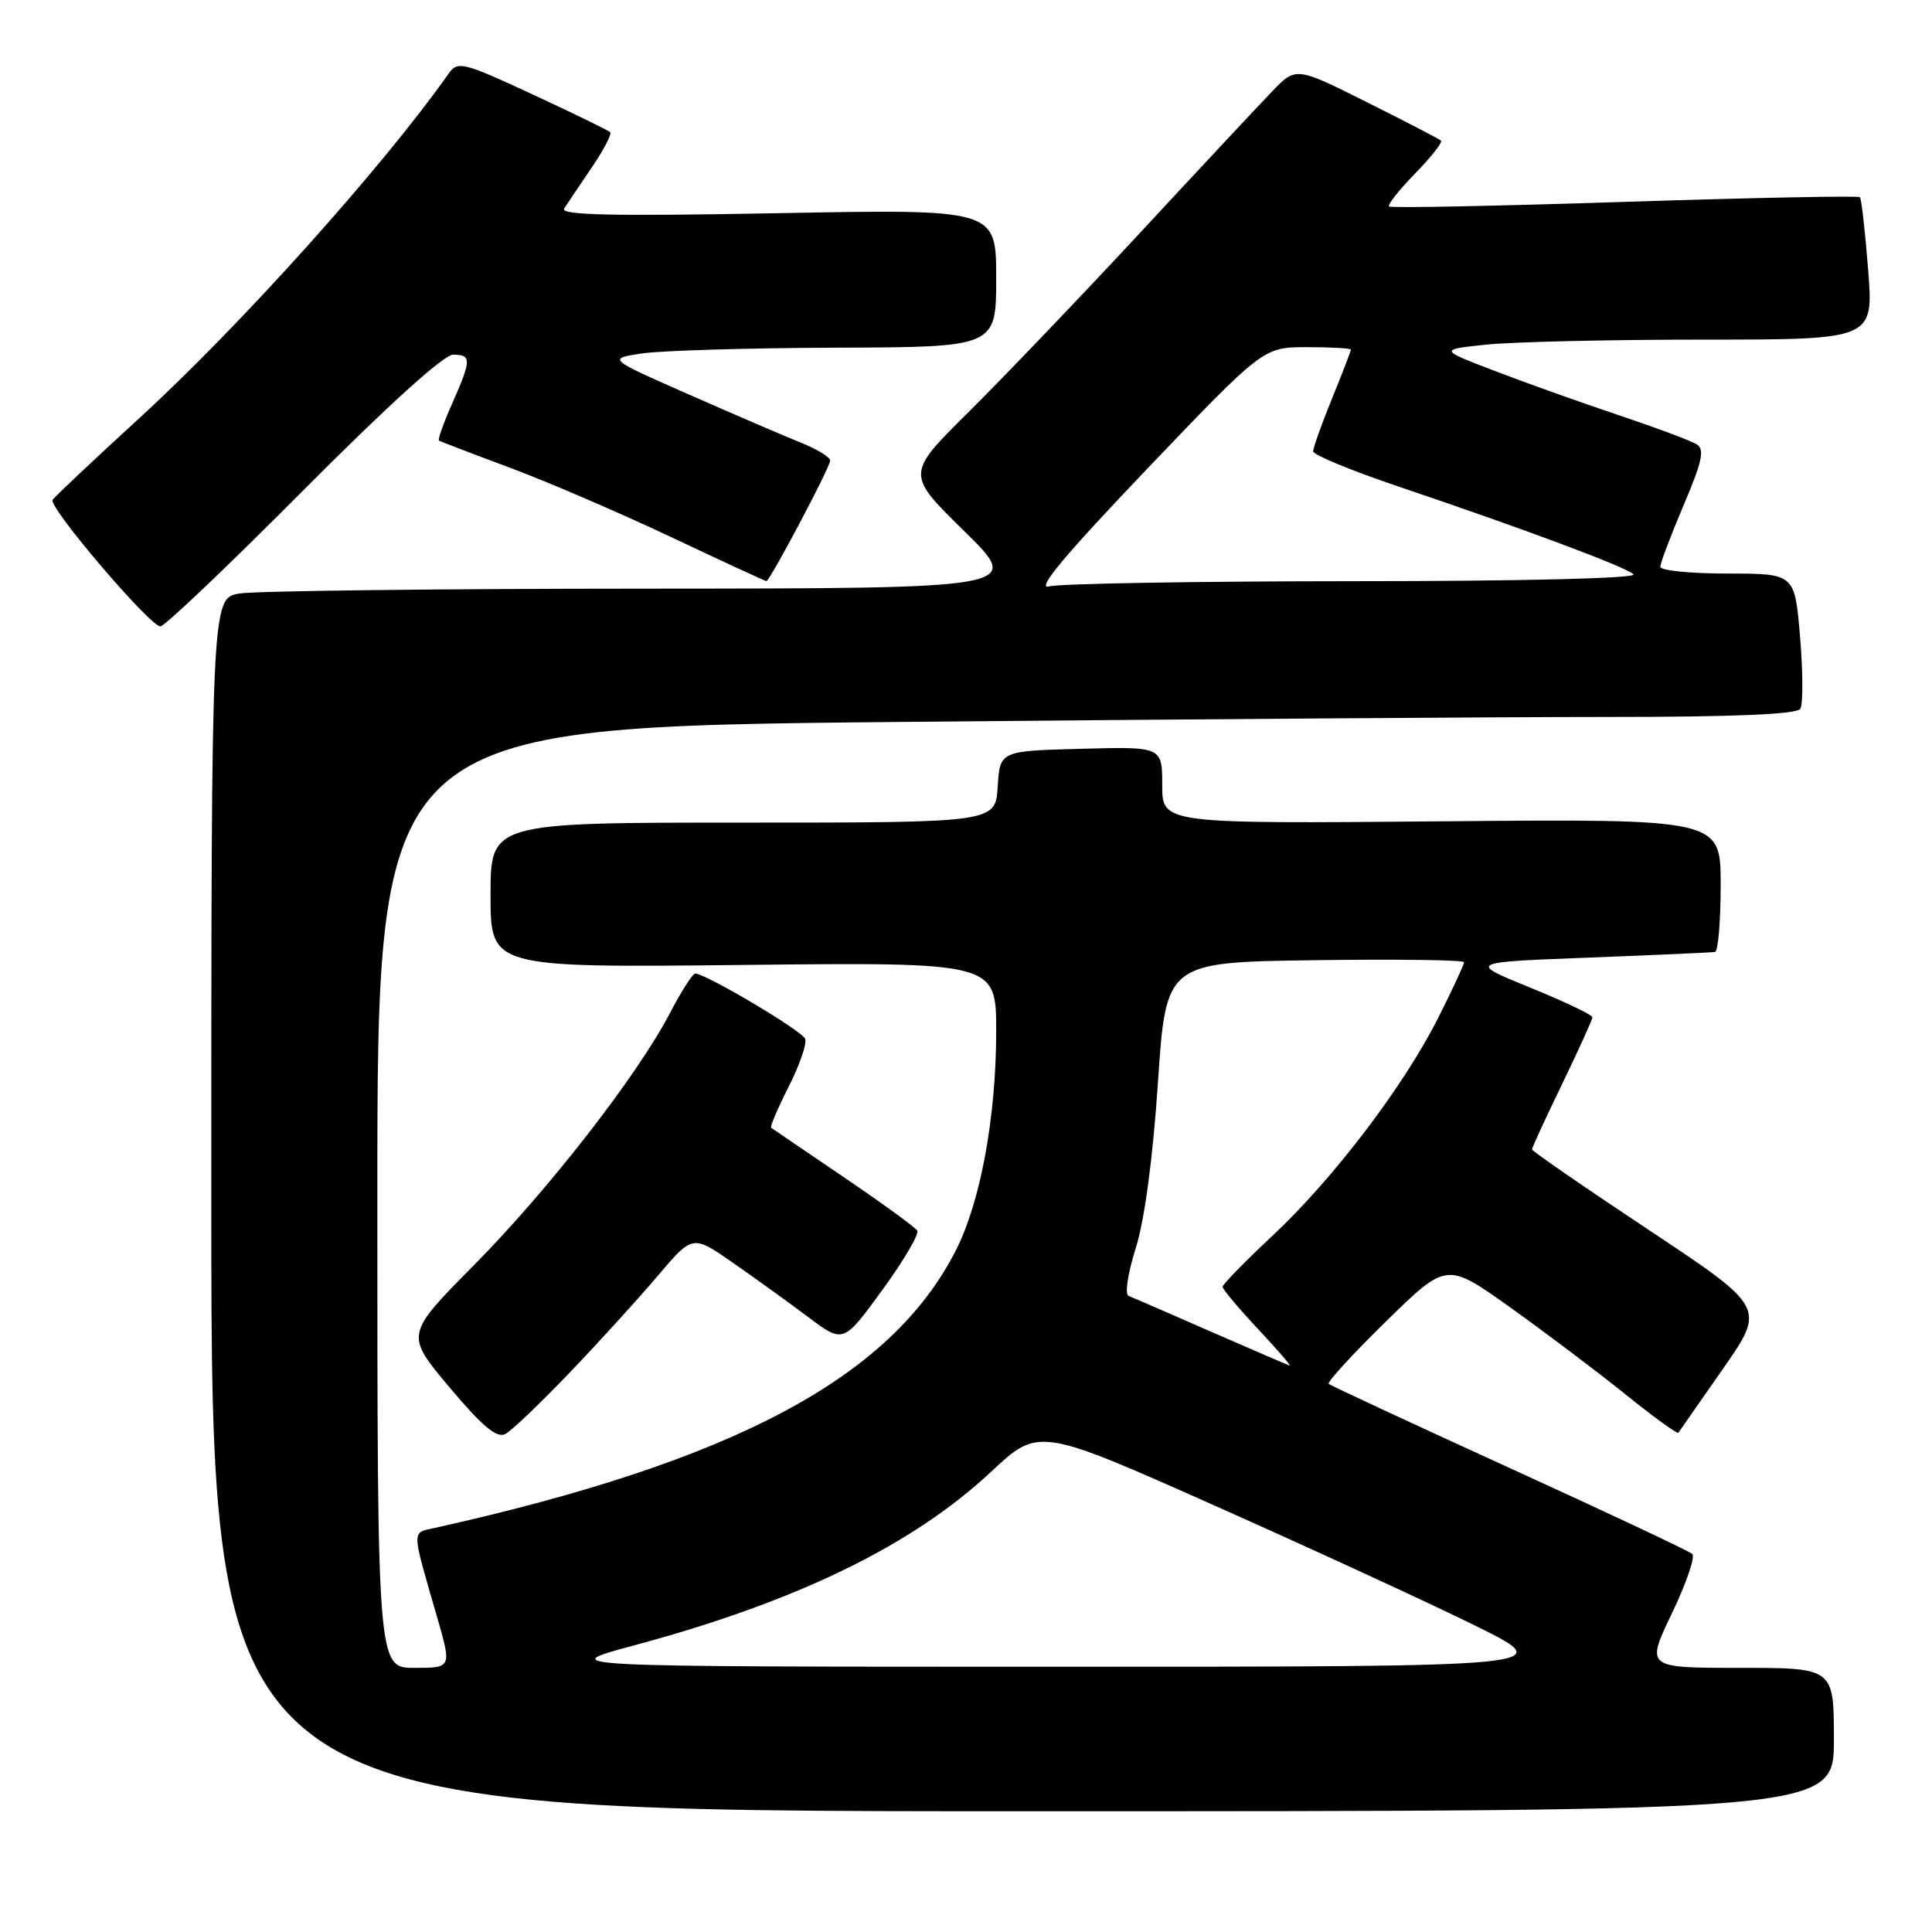 <?xml version="1.0" encoding="UTF-8" standalone="no"?>
<!DOCTYPE svg PUBLIC "-//W3C//DTD SVG 1.1//EN" "http://www.w3.org/Graphics/SVG/1.1/DTD/svg11.dtd" >
<svg xmlns="http://www.w3.org/2000/svg" xmlns:xlink="http://www.w3.org/1999/xlink" version="1.1" viewBox="0 0 256 256">
 <g >
 <path fill="currentColor"
d=" M 243.00 230.50 C 243.00 221.00 243.00 221.00 230.54 221.00 C 218.08 221.00 218.08 221.00 221.53 213.79 C 223.43 209.83 224.65 206.28 224.24 205.91 C 223.83 205.53 212.93 200.40 200.00 194.50 C 187.07 188.60 176.30 183.59 176.06 183.37 C 175.82 183.14 179.24 179.42 183.66 175.09 C 191.69 167.23 191.69 167.23 200.10 173.23 C 204.72 176.53 211.57 181.69 215.32 184.71 C 219.07 187.73 222.25 190.04 222.39 189.85 C 222.53 189.66 225.19 185.85 228.30 181.38 C 233.95 173.26 233.95 173.26 218.48 162.98 C 209.96 157.33 203.00 152.52 203.00 152.30 C 203.00 152.07 204.80 148.16 207.00 143.62 C 209.20 139.07 211.00 135.10 211.00 134.79 C 211.00 134.48 207.29 132.71 202.75 130.86 C 194.50 127.50 194.50 127.50 210.50 126.89 C 219.30 126.55 226.84 126.21 227.25 126.14 C 227.66 126.06 228.00 122.06 228.00 117.25 C 228.00 108.50 228.00 108.50 191.00 108.83 C 154.00 109.15 154.00 109.15 154.00 104.04 C 154.00 98.93 154.00 98.93 143.25 99.22 C 132.50 99.50 132.50 99.50 132.20 104.25 C 131.89 109.00 131.89 109.00 98.45 109.00 C 65.00 109.00 65.00 109.00 65.00 118.61 C 65.00 128.22 65.00 128.22 98.50 127.86 C 132.00 127.50 132.00 127.50 132.00 136.66 C 132.00 147.96 129.93 159.24 126.67 165.65 C 118.10 182.54 97.34 193.60 57.65 202.45 C 54.49 203.16 54.48 202.39 57.91 214.25 C 59.86 221.00 59.86 221.00 54.93 221.00 C 50.00 221.00 50.00 221.00 50.00 158.66 C 50.00 96.33 50.00 96.33 119.17 95.66 C 157.21 95.30 199.48 95.00 213.11 95.00 C 229.83 95.00 238.10 94.65 238.55 93.92 C 238.92 93.32 238.91 89.04 238.52 84.42 C 237.82 76.00 237.82 76.00 228.91 76.00 C 224.01 76.00 220.00 75.60 220.00 75.10 C 220.00 74.61 221.39 70.95 223.08 66.96 C 225.54 61.18 225.90 59.55 224.83 58.88 C 224.10 58.41 219.40 56.66 214.39 54.98 C 209.38 53.30 202.00 50.67 197.98 49.12 C 190.68 46.32 190.68 46.32 196.98 45.66 C 200.45 45.30 213.41 45.00 225.78 45.00 C 248.26 45.00 248.26 45.00 247.54 35.75 C 247.14 30.66 246.65 26.33 246.45 26.13 C 246.25 25.92 232.23 26.20 215.29 26.75 C 198.36 27.30 184.30 27.58 184.06 27.36 C 183.83 27.14 185.37 25.18 187.50 23.00 C 189.63 20.82 191.17 18.86 190.94 18.63 C 190.70 18.41 186.27 16.12 181.10 13.53 C 171.70 8.83 171.70 8.83 168.51 12.17 C 166.75 14.00 158.83 22.47 150.92 31.00 C 143.00 39.53 132.81 50.17 128.29 54.65 C 120.05 62.81 120.05 62.81 127.78 70.39 C 135.50 77.97 135.50 77.97 85.50 78.00 C 58.00 78.01 33.81 78.30 31.75 78.64 C 28.00 79.26 28.00 79.26 28.00 159.63 C 28.00 240.00 28.00 240.00 135.50 240.00 C 243.00 240.00 243.00 240.00 243.00 230.50 Z  M 75.52 181.84 C 79.39 177.80 84.62 172.05 87.16 169.05 C 91.78 163.60 91.78 163.60 97.14 167.34 C 100.09 169.39 104.58 172.63 107.12 174.54 C 111.75 178.01 111.75 178.01 116.90 170.95 C 119.73 167.07 121.82 163.52 121.54 163.06 C 121.26 162.61 116.86 159.41 111.76 155.95 C 106.67 152.50 102.36 149.56 102.18 149.43 C 102.01 149.30 103.05 146.86 104.50 144.00 C 105.95 141.14 106.94 138.28 106.69 137.65 C 106.28 136.58 93.50 129.00 92.12 129.00 C 91.78 129.00 90.26 131.38 88.75 134.28 C 84.40 142.58 72.68 157.66 62.77 167.67 C 53.69 176.85 53.69 176.85 59.57 183.84 C 63.97 189.06 65.84 190.62 66.98 190.00 C 67.82 189.55 71.66 185.88 75.52 181.84 Z  M 40.16 65.00 C 51.29 53.81 58.80 47.00 60.03 47.00 C 62.50 47.00 62.49 47.64 59.92 53.46 C 58.77 56.05 57.98 58.26 58.17 58.38 C 58.35 58.50 62.55 60.11 67.50 61.95 C 72.45 63.79 82.07 67.93 88.89 71.15 C 95.70 74.37 101.40 77.00 101.55 77.00 C 102.01 77.00 110.00 61.90 110.00 61.03 C 110.00 60.58 108.31 59.54 106.25 58.71 C 104.19 57.89 97.55 55.03 91.50 52.37 C 80.50 47.53 80.50 47.53 85.00 46.84 C 87.47 46.46 99.06 46.11 110.75 46.07 C 132.00 46.00 132.00 46.00 132.00 36.85 C 132.00 27.70 132.00 27.70 103.01 28.25 C 81.08 28.66 74.20 28.51 74.76 27.63 C 75.17 26.99 76.80 24.55 78.40 22.21 C 79.99 19.87 81.09 17.76 80.85 17.52 C 80.61 17.27 75.98 15.02 70.57 12.51 C 61.37 8.24 60.65 8.06 59.47 9.72 C 50.72 22.14 31.86 43.14 18.47 55.40 C 12.40 60.96 7.22 65.83 6.97 66.24 C 6.38 67.17 19.87 83.00 21.25 83.00 C 21.81 83.00 30.32 74.90 40.16 65.00 Z  M 84.02 218.02 C 105.52 212.25 120.88 204.78 131.31 195.03 C 137.63 189.12 137.63 189.12 161.06 199.55 C 173.95 205.29 189.45 212.43 195.50 215.42 C 206.50 220.85 206.50 220.85 140.00 220.85 C 73.50 220.85 73.50 220.85 84.02 218.02 Z  M 160.50 176.47 C 155.00 174.05 150.07 171.92 149.55 171.72 C 149.02 171.52 149.42 168.80 150.48 165.43 C 151.66 161.70 152.75 153.58 153.43 143.50 C 154.50 127.50 154.50 127.50 174.25 127.23 C 185.11 127.08 194.00 127.20 194.00 127.50 C 194.00 127.80 192.45 131.13 190.56 134.89 C 186.00 143.94 176.63 156.25 168.54 163.81 C 164.94 167.18 162.00 170.19 162.00 170.51 C 162.00 170.83 164.09 173.32 166.64 176.04 C 169.19 178.77 171.10 180.97 170.89 180.93 C 170.67 180.89 166.00 178.88 160.50 176.47 Z  M 151.95 62.18 C 167.40 46.00 167.40 46.00 173.20 46.00 C 176.39 46.00 179.00 46.15 179.00 46.33 C 179.00 46.51 177.88 49.42 176.50 52.81 C 175.12 56.19 174.00 59.34 174.00 59.81 C 174.00 60.27 179.06 62.36 185.25 64.45 C 202.16 70.16 215.38 75.10 216.45 76.10 C 217.01 76.63 201.84 77.01 179.45 77.01 C 158.58 77.02 140.38 77.33 139.00 77.70 C 137.24 78.17 141.08 73.57 151.95 62.18 Z "/>
</g>
</svg>